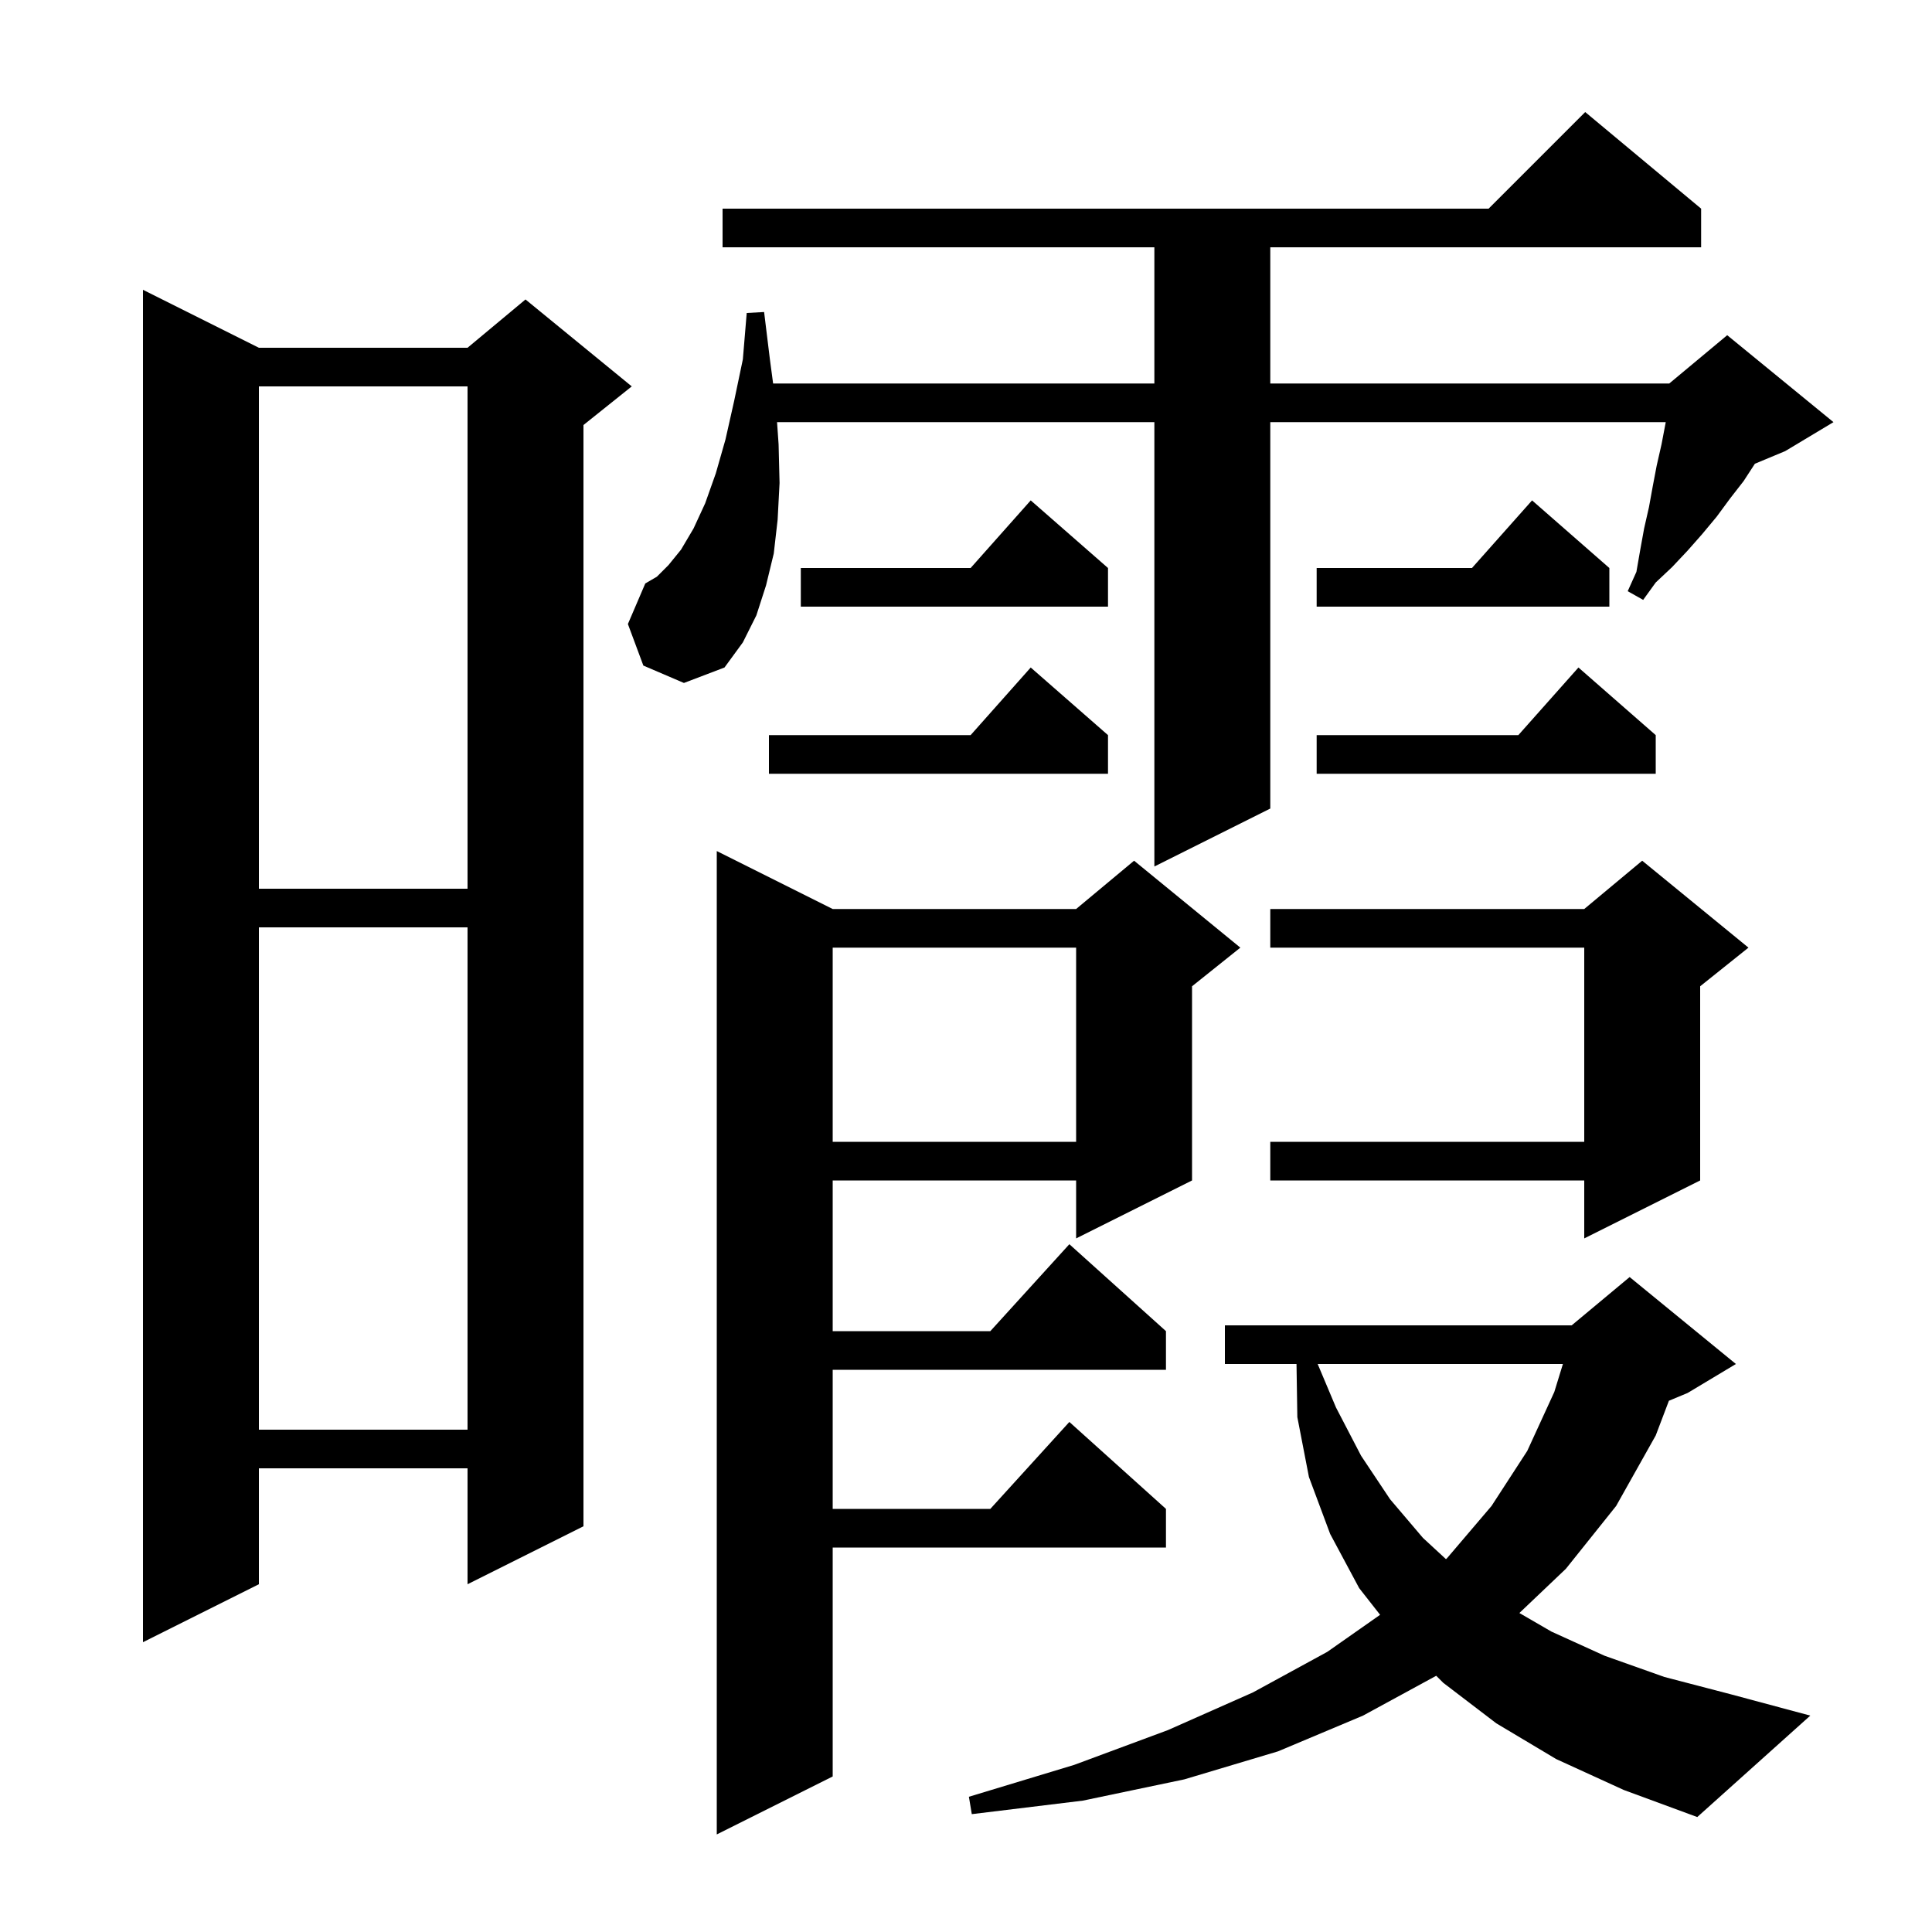 <svg xmlns="http://www.w3.org/2000/svg" xmlns:xlink="http://www.w3.org/1999/xlink" version="1.1" baseProfile="full" viewBox="0 0 200 200" width="200" height="200">
<g fill="black">
<path d="M 86.2 94.1 L 111.4 94.1 L 117.4 89.1 L 128.4 98.1 L 123.4 102.1 L 123.4 122.2 L 111.4 128.2 L 111.4 122.2 L 86.2 122.2 L 86.2 137.8 L 102.518 137.8 L 110.7 128.8 L 120.7 137.8 L 120.7 141.8 L 86.2 141.8 L 86.2 156.2 L 102.518 156.2 L 110.7 147.2 L 120.7 156.2 L 120.7 160.2 L 86.2 160.2 L 86.2 183.9 L 74.2 189.9 L 74.2 88.1 Z M 161.1 182.1 L 154.9 178.4 L 149.4 174.2 L 148.676 173.476 L 141.1 177.6 L 132.3 181.3 L 122.6 184.2 L 112.1 186.4 L 100.6 187.8 L 100.3 186.0 L 111.2 182.7 L 120.9 179.1 L 129.7 175.2 L 137.4 171.0 L 142.868 167.164 L 140.7 164.4 L 137.7 158.8 L 135.5 152.9 L 134.3 146.7 L 134.214 141.2 L 126.8 141.2 L 126.8 137.2 L 162.7 137.2 L 168.7 132.2 L 179.7 141.2 L 174.7 144.2 L 172.765 145.006 L 171.4 148.6 L 167.3 155.9 L 162.1 162.4 L 157.286 166.978 L 160.6 168.9 L 166.1 171.4 L 172.3 173.6 L 179.2 175.4 L 187.4 177.6 L 175.7 188.1 L 168.1 185.3 Z M 26.8 36.0 L 48.4 36.0 L 54.4 31.0 L 65.4 40.0 L 60.4 44.0 L 60.4 158.0 L 48.4 164.0 L 48.4 152.0 L 26.8 152.0 L 26.8 164.0 L 14.8 170.0 L 14.8 30.0 Z M 136.405 141.2 L 138.3 145.7 L 140.9 150.7 L 143.9 155.2 L 147.3 159.2 L 149.685 161.401 L 149.8 161.3 L 154.4 155.9 L 158.1 150.2 L 160.9 144.1 L 161.792 141.2 Z M 26.8 96.0 L 26.8 148.0 L 48.4 148.0 L 48.4 96.0 Z M 181.0 98.1 L 176.0 102.1 L 176.0 122.2 L 164.0 128.2 L 164.0 122.2 L 131.5 122.2 L 131.5 118.2 L 164.0 118.2 L 164.0 98.1 L 131.5 98.1 L 131.5 94.1 L 164.0 94.1 L 170.0 89.1 Z M 86.2 98.1 L 86.2 118.2 L 111.4 118.2 L 111.4 98.1 Z M 26.8 40.0 L 26.8 92.0 L 48.4 92.0 L 48.4 40.0 Z M 66.6 68.9 L 65.0 64.6 L 66.8 60.4 L 68.0 59.7 L 69.2 58.5 L 70.5 56.9 L 71.8 54.7 L 73.0 52.1 L 74.1 49.0 L 75.1 45.5 L 76.0 41.5 L 76.9 37.2 L 77.3 32.4 L 79.1 32.3 L 79.7 37.2 L 80.033 39.7 L 119.5 39.7 L 119.5 25.6 L 74.8 25.6 L 74.8 21.6 L 154.1 21.6 L 164.1 11.6 L 176.1 21.6 L 176.1 25.6 L 131.5 25.6 L 131.5 39.7 L 172.8 39.7 L 178.8 34.7 L 189.8 43.7 L 184.8 46.7 L 181.666 48.006 L 180.5 49.8 L 179.1 51.6 L 177.7 53.5 L 176.2 55.3 L 174.7 57.0 L 173.1 58.7 L 171.4 60.3 L 170.1 62.1 L 168.5 61.2 L 169.4 59.2 L 169.8 56.9 L 170.2 54.7 L 170.7 52.5 L 171.1 50.3 L 171.5 48.2 L 172.0 46.0 L 172.4 43.9 L 172.436 43.7 L 131.5 43.7 L 131.5 83.7 L 119.5 89.7 L 119.5 43.7 L 80.44 43.7 L 80.6 46.0 L 80.7 50.0 L 80.5 53.8 L 80.1 57.3 L 79.3 60.6 L 78.3 63.7 L 76.9 66.5 L 75.0 69.1 L 70.8 70.7 Z M 171.4 76.1 L 171.4 80.1 L 136.3 80.1 L 136.3 76.1 L 157.178 76.1 L 163.4 69.1 Z M 114.7 76.1 L 114.7 80.1 L 79.6 80.1 L 79.6 76.1 L 100.478 76.1 L 106.7 69.1 Z M 166.6 58.8 L 166.6 62.8 L 136.3 62.8 L 136.3 58.8 L 152.378 58.8 L 158.6 51.8 Z M 114.7 58.8 L 114.7 62.8 L 82.9 62.8 L 82.9 58.8 L 100.478 58.8 L 106.7 51.8 Z " />
</g>
</svg>
